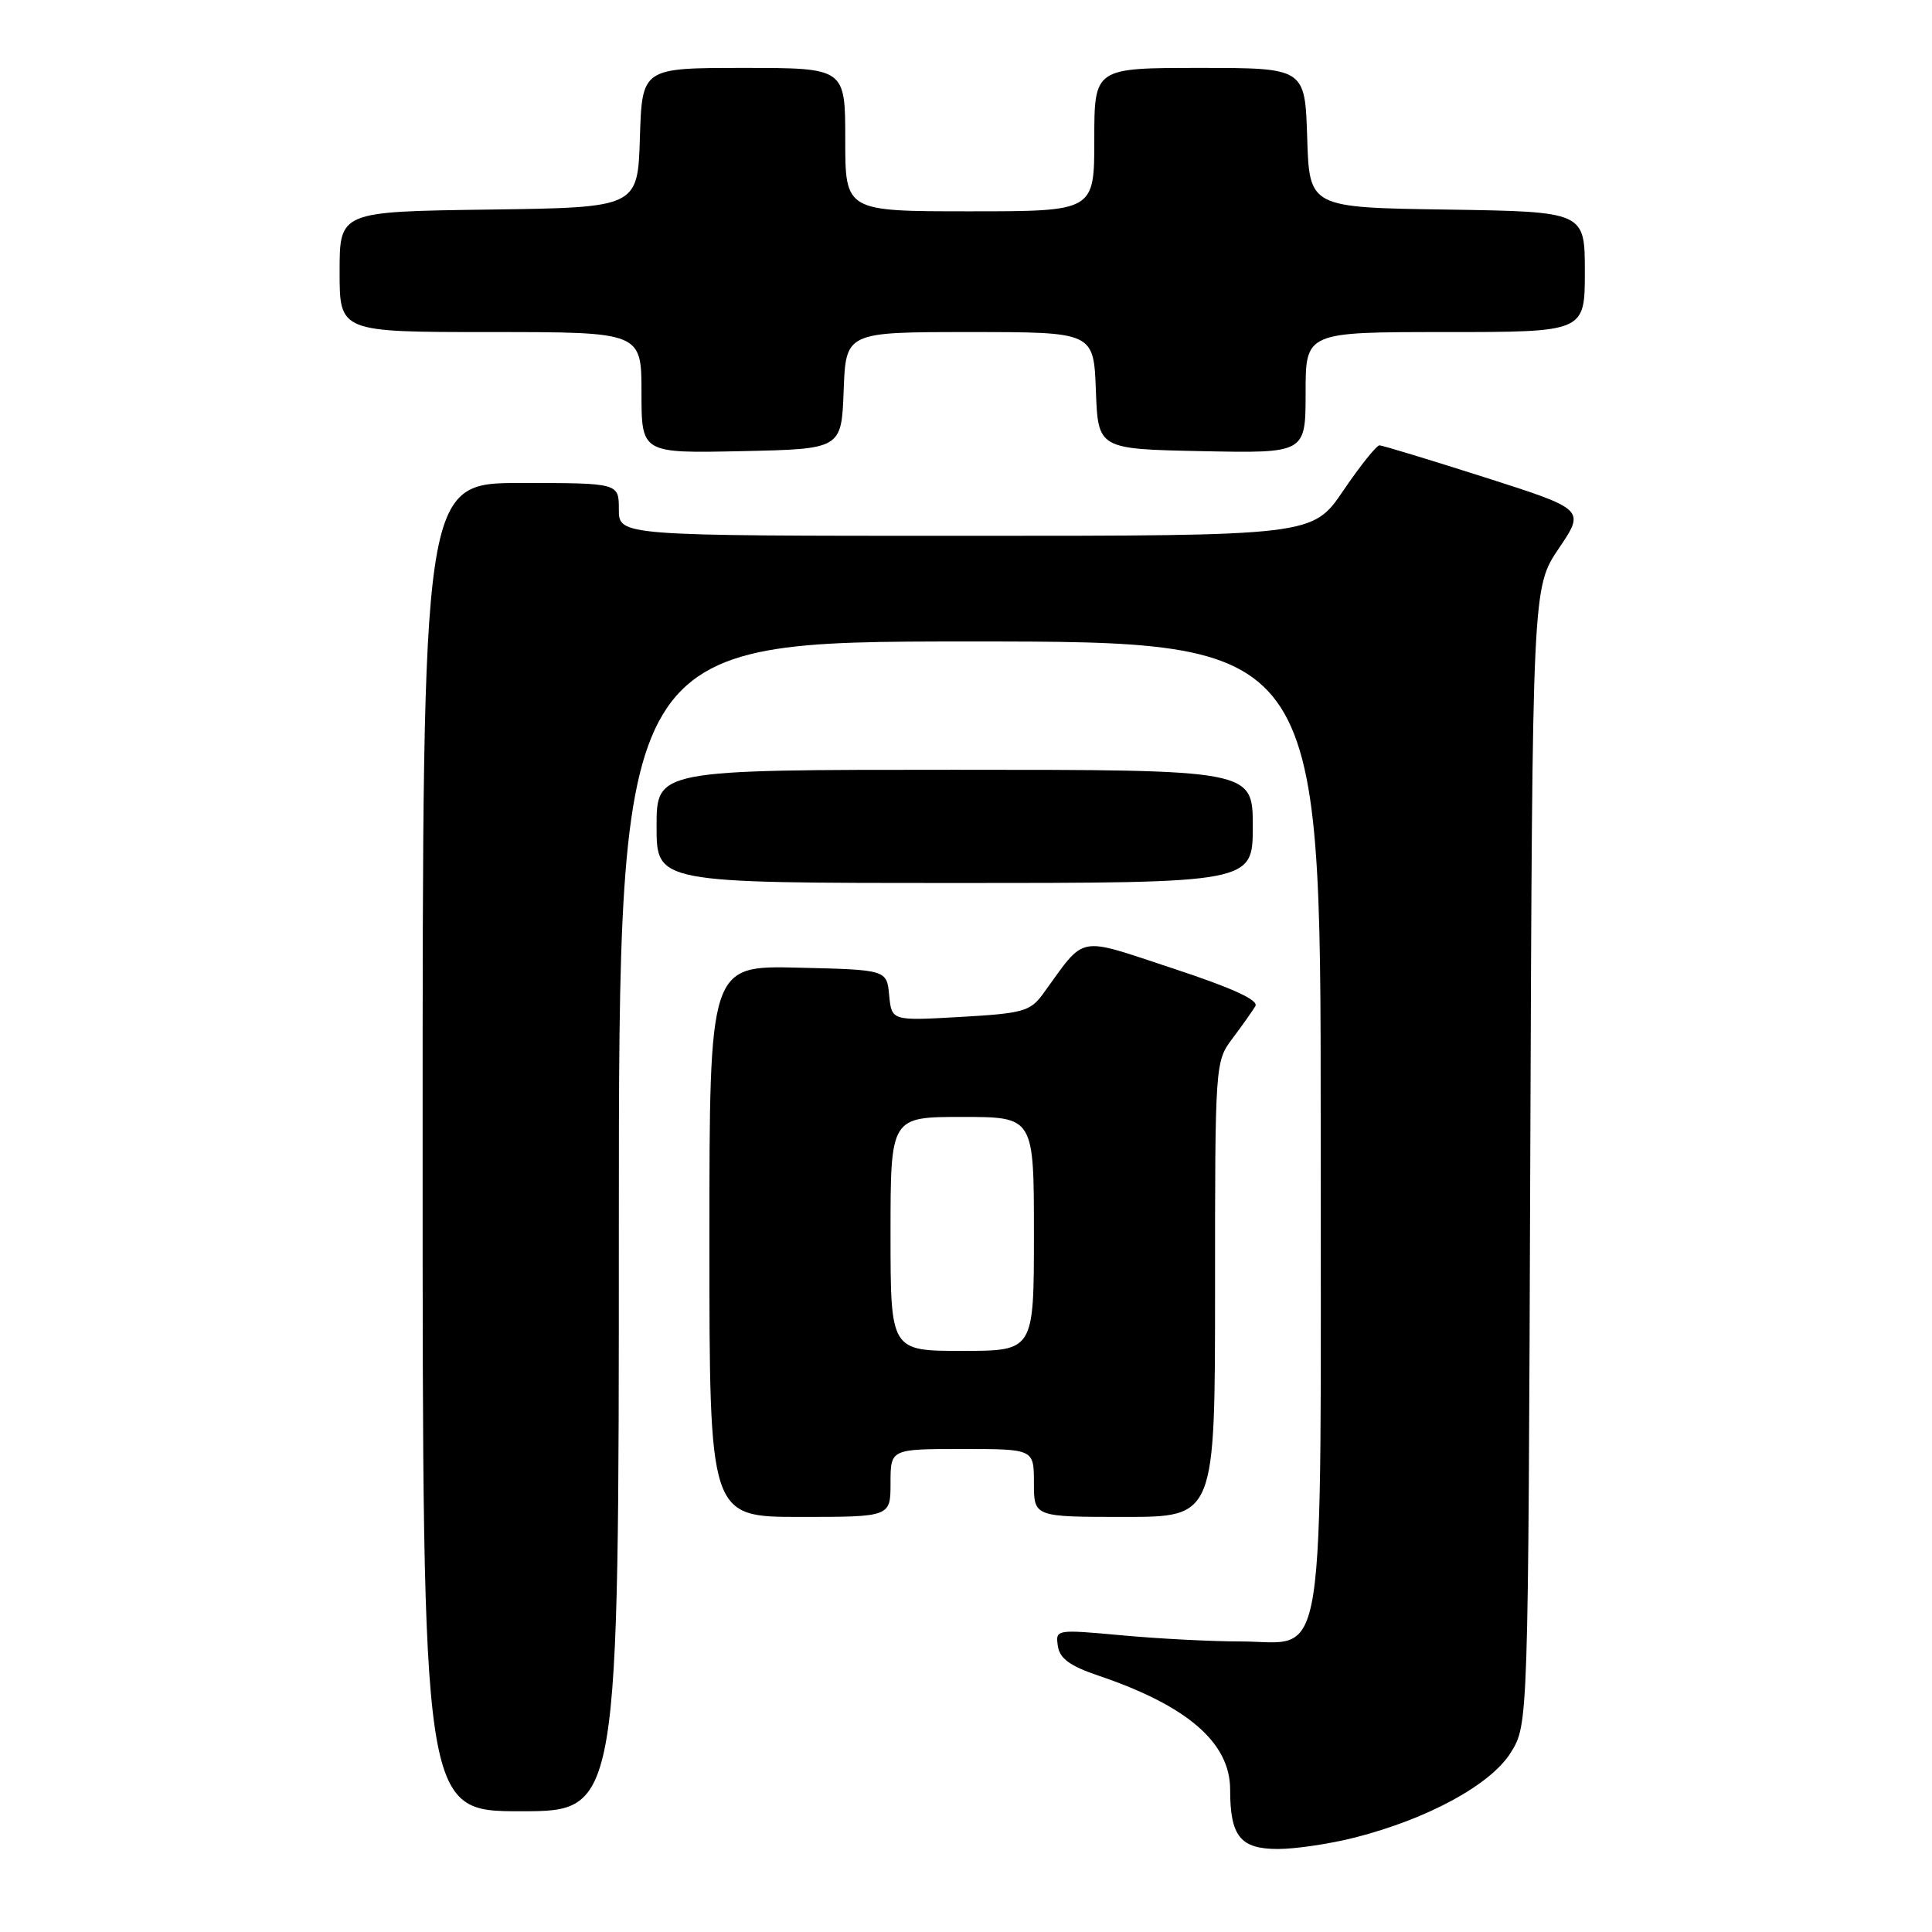 <?xml version="1.0" encoding="UTF-8" standalone="no"?>
<!DOCTYPE svg PUBLIC "-//W3C//DTD SVG 1.1//EN" "http://www.w3.org/Graphics/SVG/1.1/DTD/svg11.dtd" >
<svg xmlns="http://www.w3.org/2000/svg" xmlns:xlink="http://www.w3.org/1999/xlink" version="1.1" viewBox="0 0 256 256">
 <g >
 <path fill="currentColor"
d=" M 179.54 243.48 C 189.22 241.01 197.55 236.47 200.19 232.22 C 202.50 228.50 202.50 228.50 202.77 153.17 C 203.05 77.85 203.05 77.85 206.55 72.67 C 210.04 67.50 210.04 67.50 196.77 63.26 C 189.47 60.93 183.18 59.02 182.79 59.01 C 182.40 59.01 180.24 61.70 178.00 65.00 C 173.93 71.00 173.93 71.00 127.96 71.00 C 82.00 71.00 82.00 71.00 82.00 67.50 C 82.00 64.00 82.00 64.00 69.00 64.00 C 56.00 64.00 56.00 64.00 56.00 152.00 C 56.00 240.00 56.00 240.00 69.00 240.00 C 82.00 240.00 82.00 240.00 82.00 162.50 C 82.00 85.00 82.00 85.00 128.50 85.00 C 175.00 85.00 175.00 85.00 175.00 148.89 C 175.00 223.57 175.94 217.50 164.34 217.50 C 160.58 217.50 153.53 217.14 148.67 216.69 C 139.92 215.89 139.85 215.90 140.17 218.10 C 140.42 219.77 141.76 220.75 145.55 222.03 C 157.36 226.03 163.00 230.92 163.00 237.14 C 163.00 243.32 164.35 245.00 169.33 245.00 C 171.67 245.00 176.26 244.32 179.54 243.48 Z  M 118.00 196.50 C 118.00 192.00 118.00 192.00 127.50 192.00 C 137.00 192.00 137.00 192.00 137.00 196.50 C 137.00 201.00 137.00 201.00 149.00 201.00 C 161.00 201.00 161.00 201.00 161.00 170.84 C 161.00 140.85 161.01 140.67 163.32 137.59 C 164.60 135.89 165.95 133.97 166.34 133.32 C 166.81 132.52 163.35 130.94 155.42 128.32 C 142.48 124.07 143.97 123.77 138.21 131.69 C 136.52 134.01 135.55 134.28 127.25 134.75 C 118.15 135.27 118.15 135.27 117.82 131.88 C 117.50 128.50 117.50 128.50 105.75 128.22 C 94.00 127.94 94.00 127.94 94.00 164.47 C 94.00 201.00 94.00 201.00 106.00 201.00 C 118.00 201.00 118.00 201.00 118.00 196.50 Z  M 166.00 109.50 C 166.00 102.00 166.00 102.00 126.50 102.00 C 87.00 102.00 87.00 102.00 87.00 109.50 C 87.00 117.00 87.00 117.00 126.50 117.00 C 166.00 117.00 166.00 117.00 166.00 109.50 Z  M 111.79 51.75 C 112.08 44.00 112.08 44.00 128.50 44.00 C 144.92 44.00 144.92 44.00 145.21 51.75 C 145.50 59.50 145.50 59.50 159.25 59.78 C 173.00 60.06 173.00 60.06 173.00 52.03 C 173.00 44.00 173.00 44.00 191.50 44.00 C 210.00 44.00 210.00 44.00 210.00 36.02 C 210.00 28.05 210.00 28.05 191.75 27.77 C 173.50 27.50 173.50 27.50 173.21 18.25 C 172.92 9.00 172.92 9.00 158.96 9.00 C 145.00 9.00 145.00 9.00 145.00 18.50 C 145.00 28.00 145.00 28.00 128.50 28.00 C 112.00 28.00 112.00 28.00 112.00 18.50 C 112.00 9.00 112.00 9.00 98.54 9.00 C 85.08 9.00 85.08 9.00 84.79 18.25 C 84.50 27.50 84.50 27.50 64.75 27.77 C 45.00 28.04 45.00 28.04 45.00 36.02 C 45.00 44.00 45.00 44.00 65.00 44.00 C 85.00 44.00 85.00 44.00 85.00 52.03 C 85.00 60.06 85.00 60.06 98.25 59.78 C 111.50 59.50 111.50 59.50 111.79 51.75 Z  M 118.00 163.50 C 118.00 148.00 118.00 148.00 127.50 148.00 C 137.00 148.00 137.00 148.00 137.00 163.50 C 137.00 179.00 137.00 179.00 127.50 179.00 C 118.00 179.00 118.00 179.00 118.00 163.50 Z "/>
</g>
</svg>